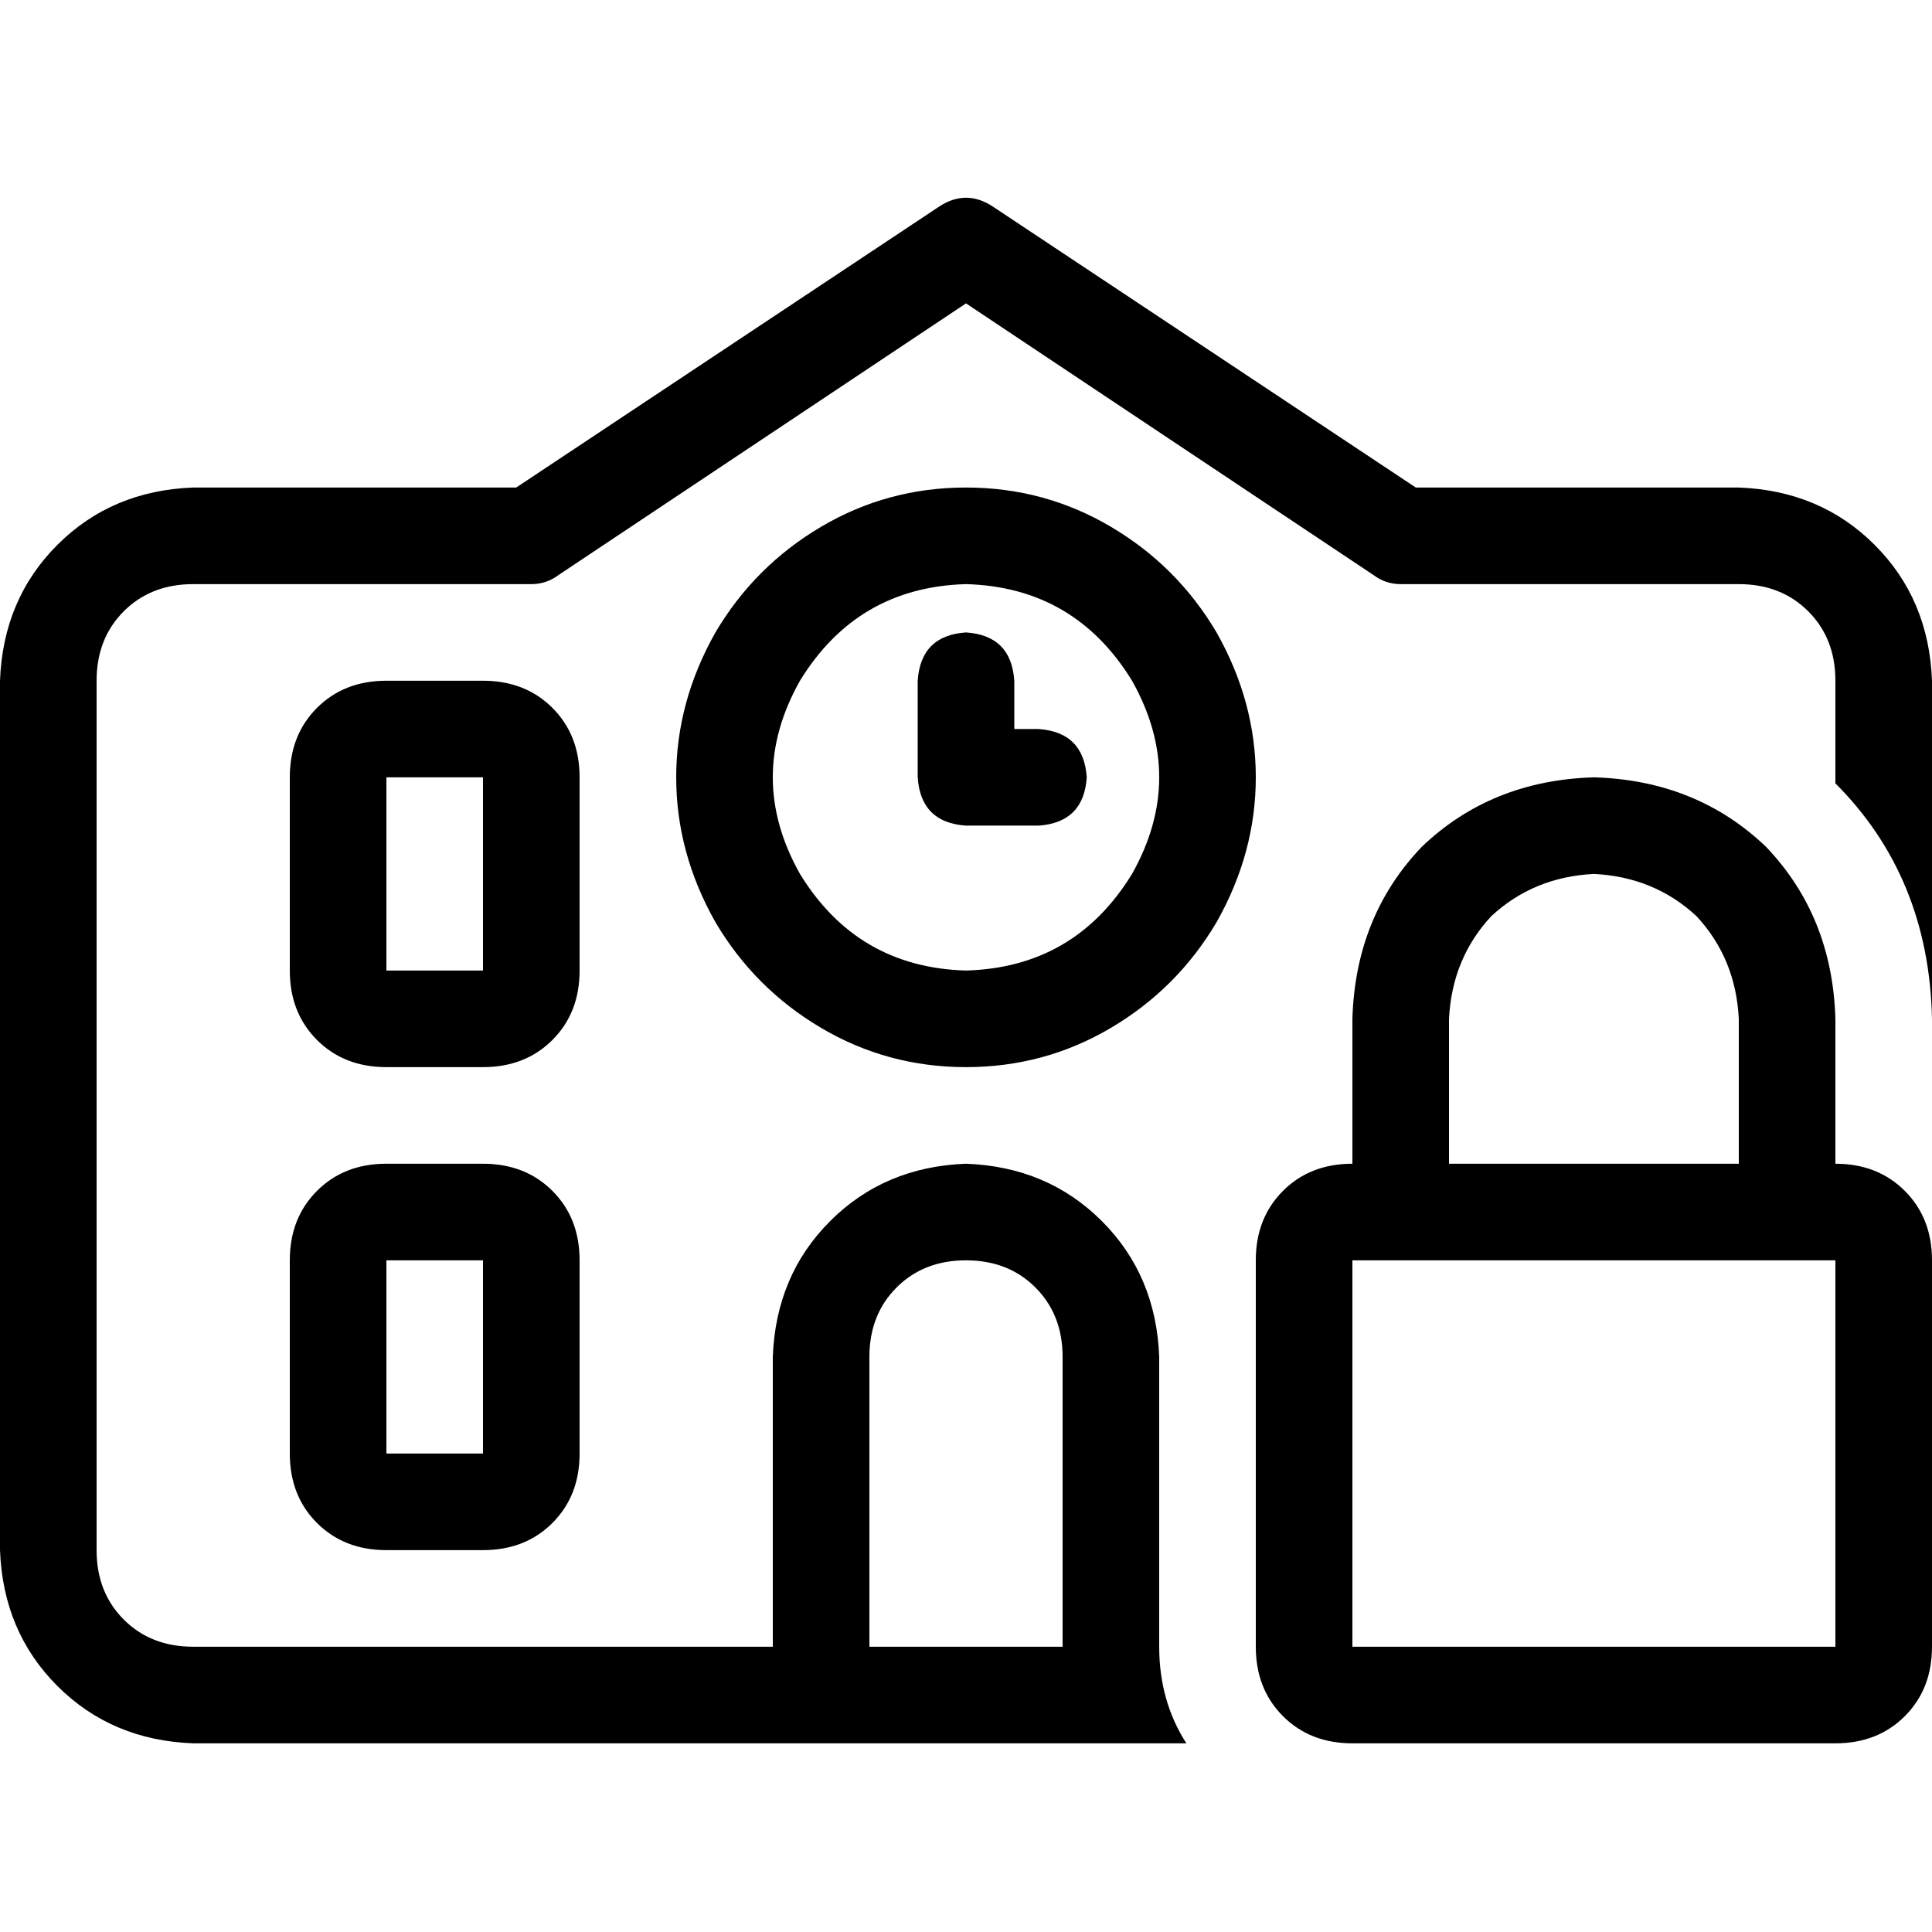 <svg xmlns="http://www.w3.org/2000/svg" viewBox="0 0 512 512">
  <path d="M 248.8 54.8 Q 256 50 263.2 54.8 L 375.2 129.2 L 460.8 129.2 Q 482.4 130 496.8 144.4 Q 511.2 158.8 512 180.4 L 512 270 Q 511.2 232.4 486.4 207.6 L 486.4 180.4 Q 486.4 169.2 479.2 162 Q 472 154.8 460.8 154.8 L 371.2 154.8 Q 367.2 154.8 364 152.4 L 256 80.4 L 148 152.4 Q 144.8 154.8 140.8 154.8 L 51.2 154.8 Q 40 154.8 32.8 162 Q 25.6 169.2 25.6 180.4 L 25.6 410.8 Q 25.6 422 32.8 429.2 Q 40 436.4 51.2 436.4 L 204.8 436.4 L 204.8 359.6 Q 205.6 338 220 323.6 Q 234.4 309.2 256 308.4 Q 277.6 309.2 292 323.6 Q 306.4 338 307.2 359.6 L 307.2 436.4 Q 307.2 450.8 314.4 462 L 307.2 462 L 281.6 462 L 230.4 462 L 204.8 462 L 51.2 462 Q 29.6 461.2 15.2 446.8 Q 0.8 432.4 0 410.8 L 0 180.4 Q 0.8 158.8 15.2 144.4 Q 29.6 130 51.2 129.2 L 136.8 129.2 L 248.8 54.8 L 248.8 54.8 Z M 281.6 359.6 Q 281.6 348.4 274.4 341.2 L 274.4 341.2 Q 267.2 334 256 334 Q 244.8 334 237.6 341.2 Q 230.4 348.4 230.4 359.6 L 230.4 436.4 L 281.6 436.4 L 281.6 359.6 L 281.6 359.6 Z M 102.4 180.4 L 128 180.4 Q 139.2 180.4 146.4 187.6 Q 153.6 194.8 153.6 206 L 153.6 257.2 Q 153.6 268.4 146.4 275.6 Q 139.2 282.8 128 282.8 L 102.4 282.8 Q 91.2 282.8 84 275.6 Q 76.8 268.4 76.8 257.2 L 76.8 206 Q 76.8 194.8 84 187.6 Q 91.2 180.4 102.4 180.4 L 102.4 180.4 Z M 102.4 206 L 102.4 257.2 L 128 257.2 L 128 206 L 102.4 206 L 102.4 206 Z M 76.8 334 Q 76.8 322.8 84 315.6 L 84 315.6 Q 91.2 308.4 102.4 308.4 L 128 308.4 Q 139.2 308.4 146.4 315.6 Q 153.6 322.8 153.6 334 L 153.6 385.2 Q 153.6 396.4 146.4 403.6 Q 139.2 410.8 128 410.8 L 102.4 410.8 Q 91.2 410.8 84 403.6 Q 76.8 396.4 76.8 385.2 L 76.8 334 L 76.8 334 Z M 128 334 L 102.4 334 L 102.4 385.2 L 128 385.2 L 128 334 L 128 334 Z M 256 257.2 Q 284.8 256.4 300 231.6 Q 314.4 206 300 180.4 Q 284.8 155.6 256 154.8 Q 227.2 155.6 212 180.4 Q 197.6 206 212 231.6 Q 227.2 256.4 256 257.2 L 256 257.2 Z M 256 129.2 Q 276.8 129.2 294.4 139.6 L 294.4 139.6 Q 312 150 322.4 167.6 Q 332.8 186 332.8 206 Q 332.8 226 322.4 244.4 Q 312 262 294.4 272.4 Q 276.8 282.8 256 282.8 Q 235.2 282.8 217.6 272.4 Q 200 262 189.6 244.4 Q 179.2 226 179.2 206 Q 179.2 186 189.6 167.6 Q 200 150 217.6 139.6 Q 235.2 129.2 256 129.2 L 256 129.2 Z M 268.8 180.4 L 268.8 193.2 L 275.2 193.2 Q 287.2 194 288 206 Q 287.2 218 275.2 218.8 L 256 218.8 Q 244 218 243.2 206 L 243.2 180.4 Q 244 168.4 256 167.6 Q 268 168.4 268.8 180.4 L 268.8 180.4 Z M 422.4 231.6 Q 406.4 232.4 395.2 242.8 L 395.2 242.8 Q 384.8 254 384 270 L 384 308.4 L 460.8 308.4 L 460.8 270 Q 460 254 449.6 242.8 Q 438.4 232.4 422.4 231.6 L 422.4 231.6 Z M 358.4 270 Q 359.2 242.8 376.8 224.4 L 376.8 224.4 Q 395.2 206.8 422.4 206 Q 449.6 206.8 468 224.4 Q 485.6 242.8 486.4 270 L 486.4 308.4 Q 497.6 308.4 504.8 315.6 Q 512 322.8 512 334 L 512 436.4 Q 512 447.6 504.8 454.8 Q 497.6 462 486.4 462 L 358.4 462 Q 347.2 462 340 454.8 Q 332.8 447.6 332.8 436.4 L 332.8 334 Q 332.8 322.8 340 315.6 Q 347.2 308.4 358.4 308.4 L 358.4 270 L 358.4 270 Z M 486.4 334 L 358.4 334 L 358.4 436.4 L 486.4 436.4 L 486.4 334 L 486.4 334 Z" />
</svg>